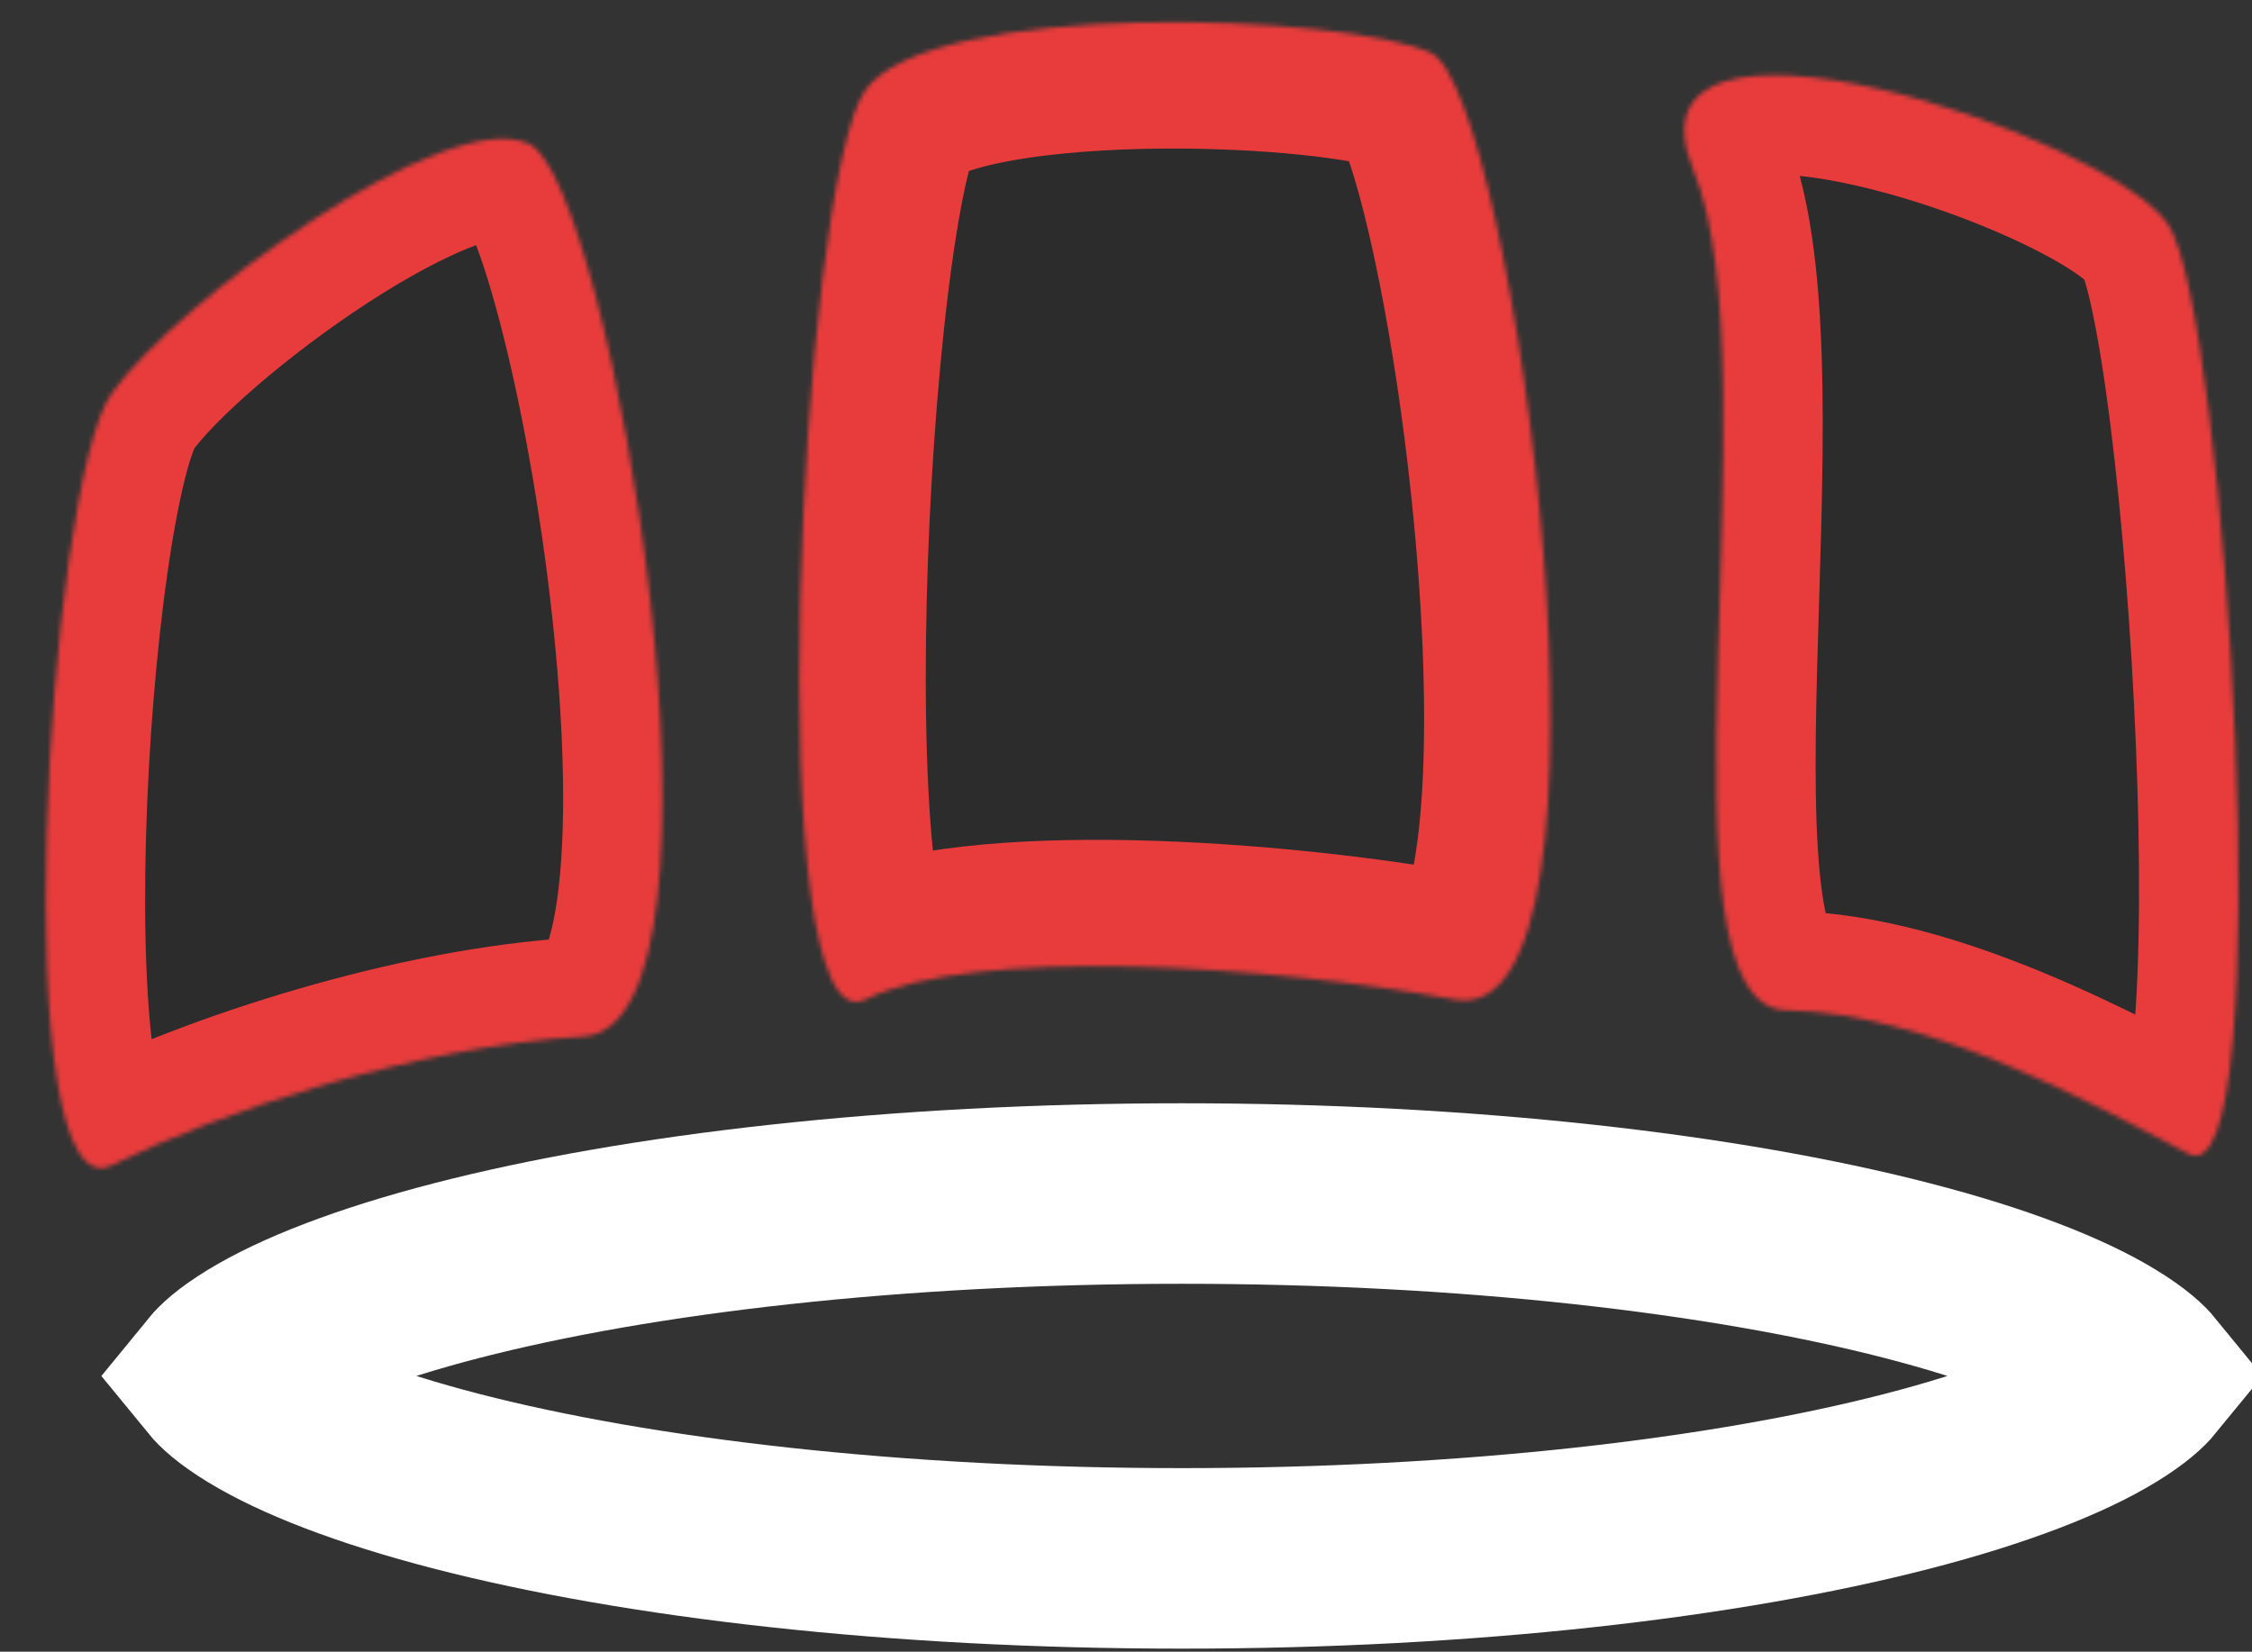 <svg width="499" height="366" viewBox="0 0 499 366" fill="none" xmlns="http://www.w3.org/2000/svg">
<rect x="0" y="0" width="499" height="366" fill="#333333" stroke="none"/>
<g id="kick">
<g id="Rectangle 67">
<mask id="path-1-inside-1" fill="white">
<path d="M24.792 87.073C39.298 66.796 98.795 23.235 117.234 31.871C135.674 40.507 166.468 227.508 129.233 229.685C91.998 231.863 48.757 246.347 24.792 258.211C0.826 270.074 10.285 107.35 24.792 87.073Z"/>
</mask>
<path d="M24.792 87.073C39.298 66.796 98.795 23.235 117.234 31.871C135.674 40.507 166.468 227.508 129.233 229.685C91.998 231.863 48.757 246.347 24.792 258.211C0.826 270.074 10.285 107.35 24.792 87.073Z" fill="#2C2C2C" stroke="#E83C3C" stroke-width="44" mask="url(#path-1-inside-1)"/>
</g>
<g id="Rectangle 68">
<mask id="path-2-inside-2" fill="white">
<path d="M480.461 49.773C467.561 30.163 356.925 -6.921 375.279 37.837C393.633 82.596 364.394 223.341 395.871 223.86C427.347 224.38 464.318 244.877 484.92 255.662C505.522 266.447 493.361 69.384 480.461 49.773Z"/>
</mask>
<path d="M480.461 49.773C467.561 30.163 356.925 -6.921 375.279 37.837C393.633 82.596 364.394 223.341 395.871 223.86C427.347 224.38 464.318 244.877 484.92 255.662C505.522 266.447 493.361 69.384 480.461 49.773Z" fill="#2C2C2C" stroke="#E83C3C" stroke-width="44" mask="url(#path-2-inside-2)"/>
</g>
<g id="Rectangle 66">
<mask id="path-3-inside-3" fill="white">
<path d="M191.769 19.936C206.275 -0.341 298.653 3.094 317.093 11.73C335.532 20.366 363.343 229.071 322.314 221.48C281.286 213.889 215.735 209.617 191.769 221.48C167.803 233.343 177.262 40.213 191.769 19.936Z"/>
</mask>
<path d="M191.769 19.936C206.275 -0.341 298.653 3.094 317.093 11.73C335.532 20.366 363.343 229.071 322.314 221.48C281.286 213.889 215.735 209.617 191.769 221.48C167.803 233.343 177.262 40.213 191.769 19.936Z" fill="#2C2C2C" stroke="#E83C3C" stroke-width="56" mask="url(#path-3-inside-3)"/>
</g>
<path id="Ellipse 124" d="M467.305 298.453C472.253 301.47 474.505 303.68 475.5 304.898C474.505 306.115 472.253 308.325 467.305 311.342C457.852 317.108 442.841 323.017 422.525 328.258C382.194 338.662 325.392 345.321 261.891 345.321C198.389 345.321 141.588 338.662 101.257 328.258C80.941 323.017 65.93 317.108 56.476 311.342C51.529 308.325 49.276 306.115 48.282 304.898C49.276 303.68 51.529 301.47 56.476 298.453C65.93 292.687 80.941 286.778 101.257 281.537C141.588 271.133 198.389 264.474 261.891 264.474C325.392 264.474 382.194 271.133 422.525 281.537C442.841 286.778 457.852 292.687 467.305 298.453Z" stroke="white" stroke-width="40"/>
</g>
</svg>
